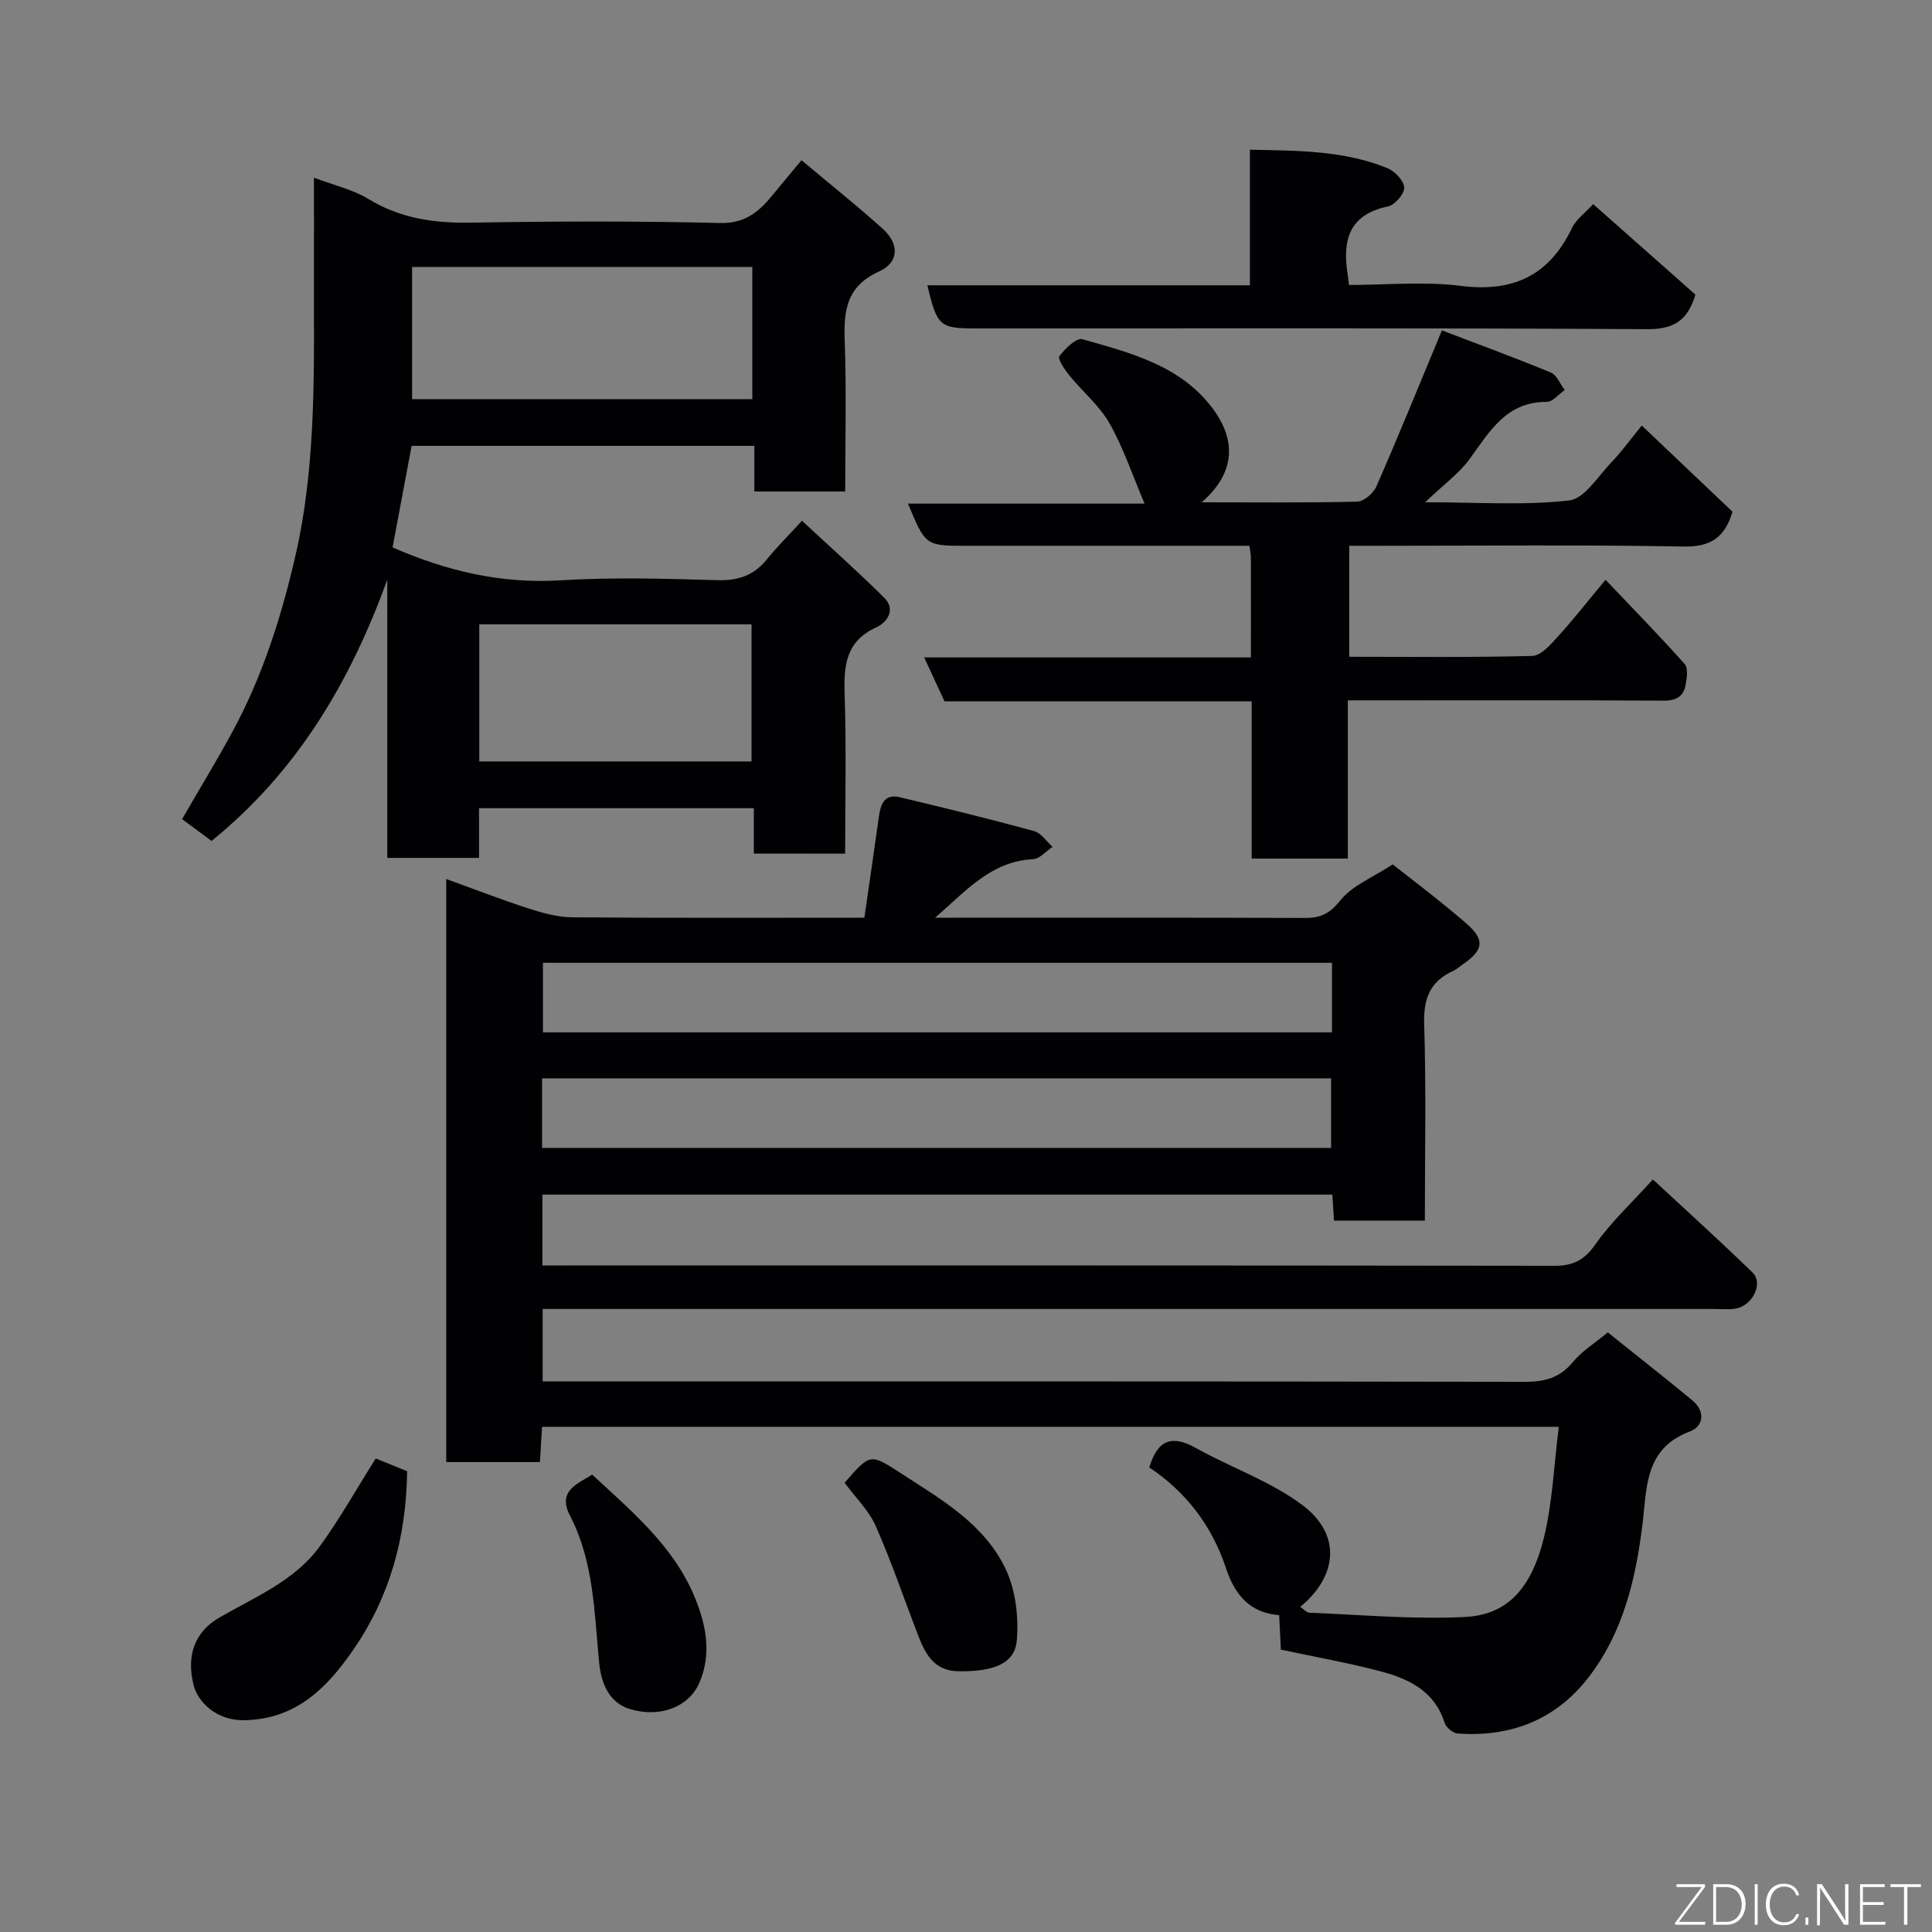 <svg enable-background="new 0 0 400 400" viewBox="0 0 400 400" xmlns="http://www.w3.org/2000/svg"><rect x="0" y="0" width="400" height="400" fill="#808080" stroke="none"/><path d="m288.34 178.96c3.34 2.66 9.48 7.23 15.25 12.23 3.93 3.41 3.53 5.54-.68 8.43-.67.46-1.28 1.05-2.01 1.38-4.82 2.17-6.21 5.73-6.04 11.04.43 13.45.14 26.92.14 40.67-6.46 0-12.52 0-18.81 0-.12-1.82-.22-3.44-.34-5.38-54.46 0-108.86 0-163.55 0v14.67h5.08c68.16 0 136.32-.03 204.48.07 3.88.01 6.2-1.22 8.48-4.48 3.19-4.56 7.38-8.43 11.87-13.4 6.99 6.49 13.92 12.75 20.62 19.26 2.37 2.31-.08 7.07-3.71 7.52-1.31.17-2.66.04-4 .04-78.83 0-157.65 0-236.48 0-1.98 0-3.96 0-6.29 0v15h5.87c65.83 0 131.65-.04 197.48.08 4.13.01 7.25-.82 9.96-4.11 1.85-2.24 4.47-3.85 7.22-6.12 5.8 4.65 11.7 9.28 17.49 14.06 2.75 2.27 2.36 5.39-.51 6.46-9.45 3.52-8.88 11.78-9.81 19.29-1.42 11.48-4.08 22.55-11.31 31.8-6.75 8.63-16.04 12.23-26.94 11.43-.98-.07-2.4-1.24-2.7-2.19-2.03-6.51-7.3-9.08-13.1-10.63-6.75-1.8-13.66-3.01-20.81-4.54-.1-2.15-.22-4.44-.35-7.14-5.97-.46-9.14-4.07-11-9.69-2.88-8.76-8.31-15.86-15.89-20.89 1.75-5.87 4.78-6.74 9.66-4.02 7.35 4.12 15.63 6.92 22.23 11.96 7.88 6.03 7.09 14.57-.64 20.92.69.46 1.29 1.19 1.91 1.22 10.76.42 21.56 1.42 32.28.87 7.88-.41 13.45-4.9 16.27-16.45 1.78-7.28 2.06-14.92 3.07-22.91-70.61 0-140.32 0-210.5 0-.14 2.22-.28 4.63-.45 7.3-6.42 0-12.7 0-19.39 0 0-40.04 0-80.21 0-120.72 5.8 2.1 11.39 4.27 17.08 6.11 2.9.94 5.99 1.79 9 1.82 19.98.16 39.95.08 60.49.08 1.03-7.14 2.05-14.05 3.01-20.96.35-2.54 1.15-4.73 4.27-3.99 9.32 2.21 18.63 4.5 27.87 7.02 1.46.4 2.55 2.14 3.81 3.26-1.35.89-2.67 2.49-4.06 2.56-8.74.43-14.01 6.72-20.25 12.11h4.18c24.16 0 48.33-.04 72.49.05 3.26.01 5.12-.98 7.29-3.71 2.41-2.99 6.53-4.6 10.77-7.38zm-12.57 20.38c-54.76 0-109.12 0-163.36 0v14.4h163.36c0-4.84 0-9.44 0-14.4zm-163.54 38.32h163.36c0-5.07 0-9.79 0-14.4-54.65 0-108.89 0-163.36 0z" fill="#010103"/><path d="m156.07 176.72c0-3.19 0-6.13 0-9.39-19.08 0-37.8 0-56.89 0v10.29c-6.41 0-12.46 0-19 0 0-19.15 0-38.36 0-57.57-7.64 20.98-18.49 39.54-36.38 54.06-1.81-1.34-3.86-2.86-6.1-4.52 3.61-6.25 7.16-12.07 10.41-18.06 6.16-11.36 10.05-23.51 12.97-36.09 4.66-20.05 3.84-40.37 3.92-60.67.02-5.8 0-11.61 0-17.99 4.12 1.57 8.04 2.45 11.28 4.42 6.64 4.04 13.64 5.03 21.25 4.9 17.16-.3 34.33-.35 51.49.07 5.12.13 7.98-2.2 10.78-5.6 1.86-2.27 3.75-4.52 6.14-7.4 5.87 4.93 11.49 9.4 16.82 14.2 3.45 3.1 3.42 6.94-.75 8.83-6.8 3.08-7.35 8.12-7.12 14.46.37 10.27.1 20.57.1 31.1-6.4 0-12.33 0-18.81 0 0-3.03 0-6.09 0-9.45-23.8 0-47.06 0-70.96 0-1.28 6.85-2.62 13.95-3.94 21.02 11.03 4.84 22.43 7.58 34.77 6.82 10.79-.66 21.66-.35 32.48-.03 4.37.13 7.62-1.02 10.32-4.4 1.97-2.46 4.24-4.68 7.19-7.9 5.99 5.56 11.66 10.6 17.03 15.94 2.48 2.47.59 5.11-1.63 6.12-6.49 2.96-6.76 8.14-6.56 14.2.35 10.78.1 21.59.1 32.66-6.32-.02-12.25-.02-18.91-.02zm-.31-121.45c-23.6 0-46.97 0-70.44 0v27.37h70.44c0-9.29 0-18.22 0-27.37zm-56.53 102.38h56.37c0-9.73 0-19.11 0-28.39-18.98 0-37.57 0-56.37 0z" fill="#010103"/><path d="m258.99 136.11c0-7.48.01-14.13-.01-20.78 0-.63-.16-1.25-.3-2.33-7.45 0-14.74 0-22.03 0-12.16 0-24.33 0-36.49 0-8.55 0-8.55 0-12.17-8.73h48.98c-2.48-5.83-4.36-11.51-7.25-16.61-2.11-3.71-5.63-6.61-8.37-9.99-.95-1.17-2.42-3.4-2.02-3.92 1.17-1.57 3.54-3.87 4.76-3.52 9.99 2.83 20.37 5.44 27 14.37 5.24 7.06 4.26 13.69-2.29 19.4 10.91 0 21.54.12 32.17-.14 1.39-.03 3.37-1.71 3.98-3.11 4.56-10.41 8.84-20.95 13.58-32.35 7.23 2.76 14.96 5.59 22.55 8.73 1.25.52 1.93 2.39 2.88 3.63-1.24.85-2.48 2.44-3.72 2.44-8.43-.03-11.85 6.2-16.01 11.88-2.19 2.99-5.35 5.26-9.17 8.91 11.05 0 20.54.69 29.83-.38 3.19-.37 5.98-5.04 8.76-7.92 2.04-2.12 3.77-4.53 6.26-7.59 6.53 6.2 12.71 12.07 18.79 17.85-1.61 5.34-4.52 7.31-10.12 7.2-21.15-.38-42.32-.15-63.48-.15-1.81 0-3.62 0-5.76 0v22.98c12.7 0 25.31.16 37.91-.18 1.82-.05 3.8-2.36 5.29-4 3.18-3.49 6.09-7.22 9.87-11.77 5.65 5.96 11.15 11.58 16.38 17.44.75.84.46 2.88.21 4.28-.42 2.38-1.88 3.32-4.51 3.31-19.16-.11-38.33-.06-57.49-.06-2.47 0-4.94 0-7.95 0v32.76c-6.81 0-13.08 0-19.9 0 0-10.73 0-21.46 0-32.55-21.47 0-42.4 0-63.6 0-1.36-2.93-2.61-5.65-4.21-9.1z" fill="#010103"/><path d="m192 59.07h66.78c0-9.31 0-18.37 0-28.07 10.01.19 19.46.16 28.42 3.79 1.55.63 3.44 2.58 3.53 4.02.07 1.29-1.93 3.64-3.35 3.93-8.16 1.68-9.46 7.07-8.36 14.07.08.49.12.98.27 2.19 7.68 0 15.54-.78 23.17.19 10.83 1.36 18.27-2.14 22.99-11.96.88-1.84 2.78-3.19 4.4-4.97 6.95 6.15 14.1 12.49 21.17 18.74-1.65 5.45-4.54 7.19-10.05 7.15-46.31-.27-92.63-.15-138.94-.15-7.46 0-8.02-.46-10.03-8.93z" fill="#010103"/><path d="m77.79 301.96c2.19.89 4.42 1.79 6.51 2.64-.2 13.71-3.6 26.13-11.29 37.16-5.43 7.8-11.72 14.16-22.37 14.39-5.97.13-9.71-3.92-10.54-7.2-1.62-6.39.35-11.19 5.35-14.07 7.37-4.26 15.53-7.57 20.73-14.69 4.12-5.64 7.54-11.78 11.61-18.23z" fill="#010103"/><path d="m122.61 305.3c8.24 7.66 16.74 14.72 21.13 25.16 2.45 5.83 3.69 11.94 1.01 18.04-2.13 4.85-8 7.22-14.29 5.36-4.35-1.29-5.99-5.34-6.41-9.58-1.01-10.36-1.08-20.91-6.03-30.46-2.64-5.08 1.37-6.52 4.59-8.52z" fill="#010103"/><path d="m174.87 306.99c5.35-6.17 5.3-6.08 11.77-1.89 8.38 5.43 17.3 10.54 21.66 19.95 2 4.31 2.61 9.76 2.22 14.55-.4 4.85-4.77 6.51-12.06 6.42-5.11-.07-6.91-3.63-8.43-7.57-2.89-7.51-5.48-15.15-8.72-22.51-1.41-3.19-4.12-5.81-6.44-8.95z" fill="#010103"/><g fill="#fbfcfa"><path d="m346.9 398 5.4-7.3h-5.2v-.6h5.9v.6l-5.4 7.2h5.5l-.1.6h-6.2v-.5z"/><path d="m354.7 390.1h2.8c2.3 0 3.9 1.6 3.9 4.1s-1.6 4.3-3.9 4.3h-2.8zm.6 7.8h2c2.2 0 3.3-1.6 3.3-3.6 0-1.8-1-3.6-3.3-3.6h-2z"/><path d="m363.9 390.1v8.4h-.6v-8.4h1.6z"/><path d="m372.5 396.3c-.4 1.3-1.4 2.3-3.2 2.3-2.4 0-3.7-1.9-3.7-4.3 0-2.3 1.2-4.3 3.7-4.3 1.8 0 2.9 1 3.2 2.4h-.6c-.4-1.1-1.1-1.8-2.5-1.8-2.1 0-3 1.9-3 3.7s.9 3.7 3 3.7c1.4 0 2.1-.7 2.5-1.7z"/><path d="m373.8 398.5v-1.5h.6v1.5z"/><path d="m376.2 398.5v-8.4h1c1.3 2 4.4 6.7 4.9 7.6-.1-1.2-.1-2.4-.1-3.8v-3.8h.7v8.4h-.9c-1.2-1.9-4.4-6.8-5-7.7.1 1.1 0 2.3 0 3.9v3.9h-.6z"/><path d="m390 394.4h-4.3v3.5h4.7l-.1.6h-5.2v-8.4h5.1v.6h-4.5v3.1h4.3z"/><path d="m394.2 390.7h-2.8v-.6h6.3v.6h-2.8v7.8h-.7z"/></g></svg>